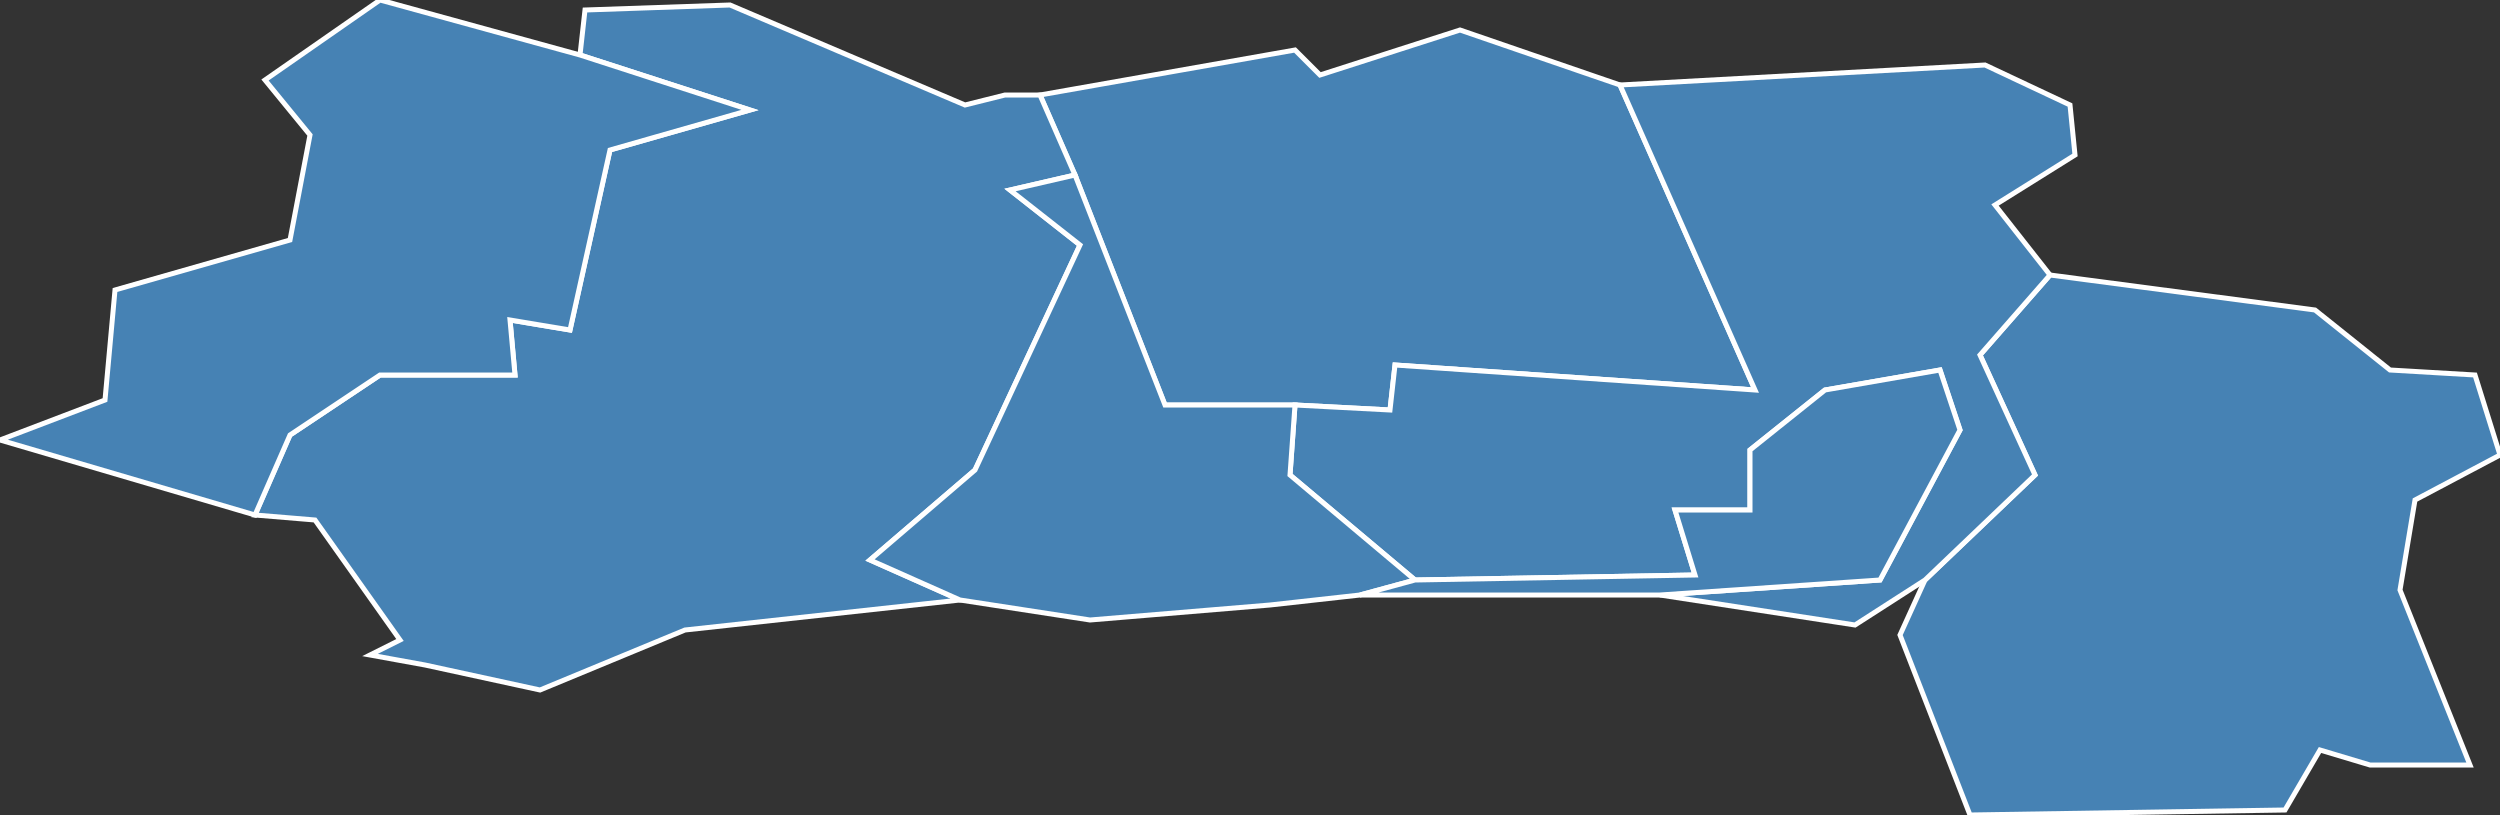 <?xml version="1.0" encoding="utf-8"?>
<svg version="1.1" id="svgmap" xmlns="http://www.w3.org/2000/svg" xmlns:xlink="http://www.w3.org/1999/xlink" x="0px" y="0px" width="100%" height="100%" viewBox="0 0 500 163">
<rect x="0" y="0" width="500" height="163" fill="#333333" stroke="none"/>
<polygon points="394,163 380,127 385,116 407,95 396,71 410,55 463,62 478,74 495,75 500,91 483,100 480,118 494,153 474,153 464,150 457,162 394,163" id="80036" class="commune" fill="steelblue" stroke-width="1" stroke="white" geotype="commune" geoname="Aubigny" code_insee="80036" code_canton="8008"/><polygon points="215,35 208,19 259,10 264,15 292,6 324,17 351,78 279,73 278,82 259,81 233,81 215,35" id="80156" class="commune" fill="steelblue" stroke-width="1" stroke="white" geotype="commune" geoname="Bussy-lès-Daours" code_insee="80156" code_canton="8008"/><polygon points="116,11 117,2 146,1 193,21 201,19 208,19 215,35 202,38 216,49 195,94 174,112 192,120 137,126 108,138 85,133 74,131 80,128 63,104 51,103 58,87 76,75 103,75 102,64 114,66 122,30 150,22 116,11" id="80164" class="commune" fill="steelblue" stroke-width="1" stroke="white" geotype="commune" geoname="Camon" code_insee="80164" code_canton="8008"/><polygon points="259,81 278,82 279,73 351,78 324,17 397,13 414,21 415,31 399,41 410,55 396,71 407,95 385,116 371,125 332,119 376,116 392,86 388,74 365,78 350,90 350,102 335,102 339,115 283,116 258,95 259,81" id="80234" class="commune" fill="steelblue" stroke-width="1" stroke="white" geotype="commune" geoname="Daours" code_insee="80234" code_canton="8008"/><polygon points="283,116 272,119 254,121 218,124 192,120 174,112 195,94 216,49 202,38 215,35 233,81 259,81 258,95 283,116" id="80461" class="commune" fill="steelblue" stroke-width="1" stroke="white" geotype="commune" geoname="Lamotte-Brebière" code_insee="80461" code_canton="8008"/><polygon points="76,0 116,11 150,22 122,30 114,66 102,64 103,75 76,75 58,87 51,103 0,88 21,80 23,58 58,48 62,27 53,16 76,0" id="80674" class="commune" fill="steelblue" stroke-width="1" stroke="white" geotype="commune" geoname="Rivery" code_insee="80674" code_canton="8008"/><polygon points="272,119 283,116 339,115 335,102 350,102 350,90 365,78 388,74 392,86 376,116 332,119 272,119" id="80785" class="commune" fill="steelblue" stroke-width="1" stroke="white" geotype="commune" geoname="Vecquemont" code_insee="80785" code_canton="8008"/></svg>